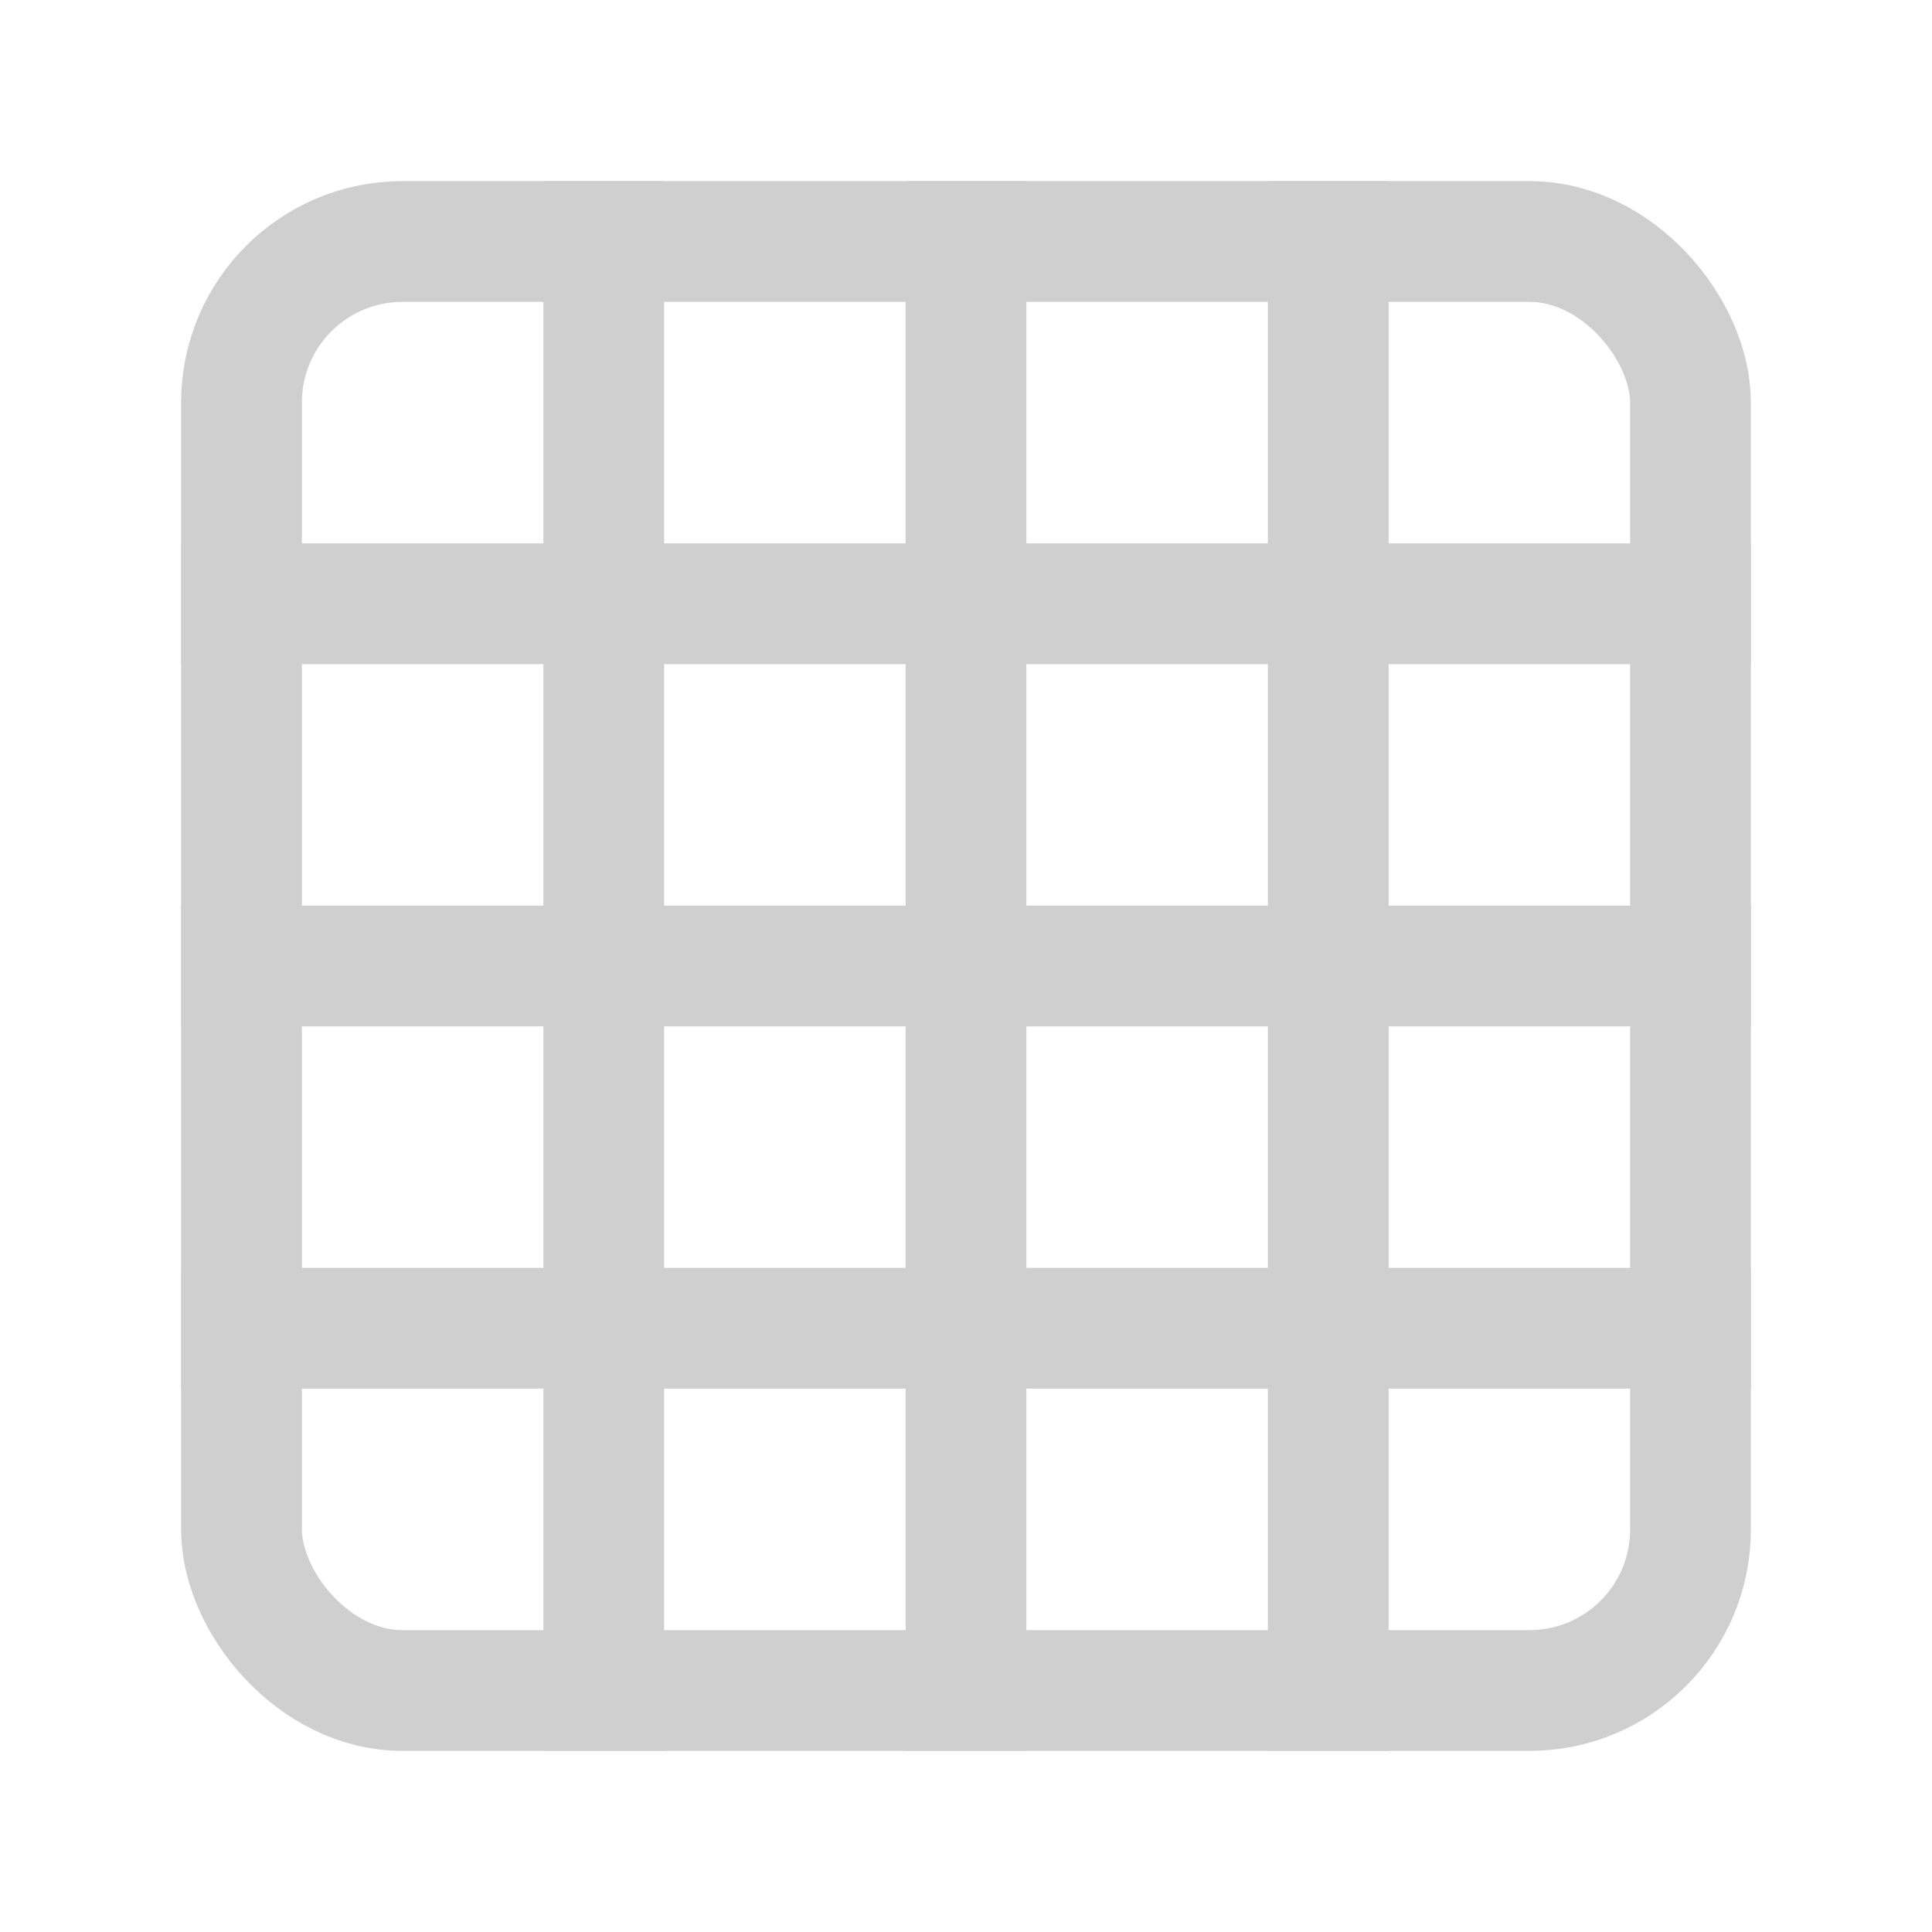 <svg xmlns="http://www.w3.org/2000/svg" width="24" height="24" viewBox="0 0 24 24" fill="none">
  <g clip-path="url(#clip0_4677_170650)">
    <path d="M3 7.5H21" stroke="#CFCFCF" stroke-width="1.5" stroke-linecap="square" stroke-linejoin="round"/>
    <path d="M3 12H21" stroke="#CFCFCF" stroke-width="1.5" stroke-linecap="square" stroke-linejoin="round"/>
    <path d="M3 16.5H21" stroke="#CFCFCF" stroke-width="1.5" stroke-linecap="square" stroke-linejoin="round"/>
    <path d="M7.5 3V21" stroke="#CFCFCF" stroke-width="1.5" stroke-linecap="square" stroke-linejoin="round"/>
    <path d="M12 3V21" stroke="#CFCFCF" stroke-width="1.5" stroke-linecap="square" stroke-linejoin="round"/>
    <path d="M16.5 3V21" stroke="#CFCFCF" stroke-width="1.5" stroke-linecap="square" stroke-linejoin="round"/>
    <rect x="3" y="3" width="18" height="18" rx="2" stroke="#CFCFCF" stroke-width="1.5"/>
  </g>
  <defs>
    <clipPath id="clip0_4677_170650">
      <rect width="24" height="24" fill="white"/>
    </clipPath>
  </defs>
</svg>